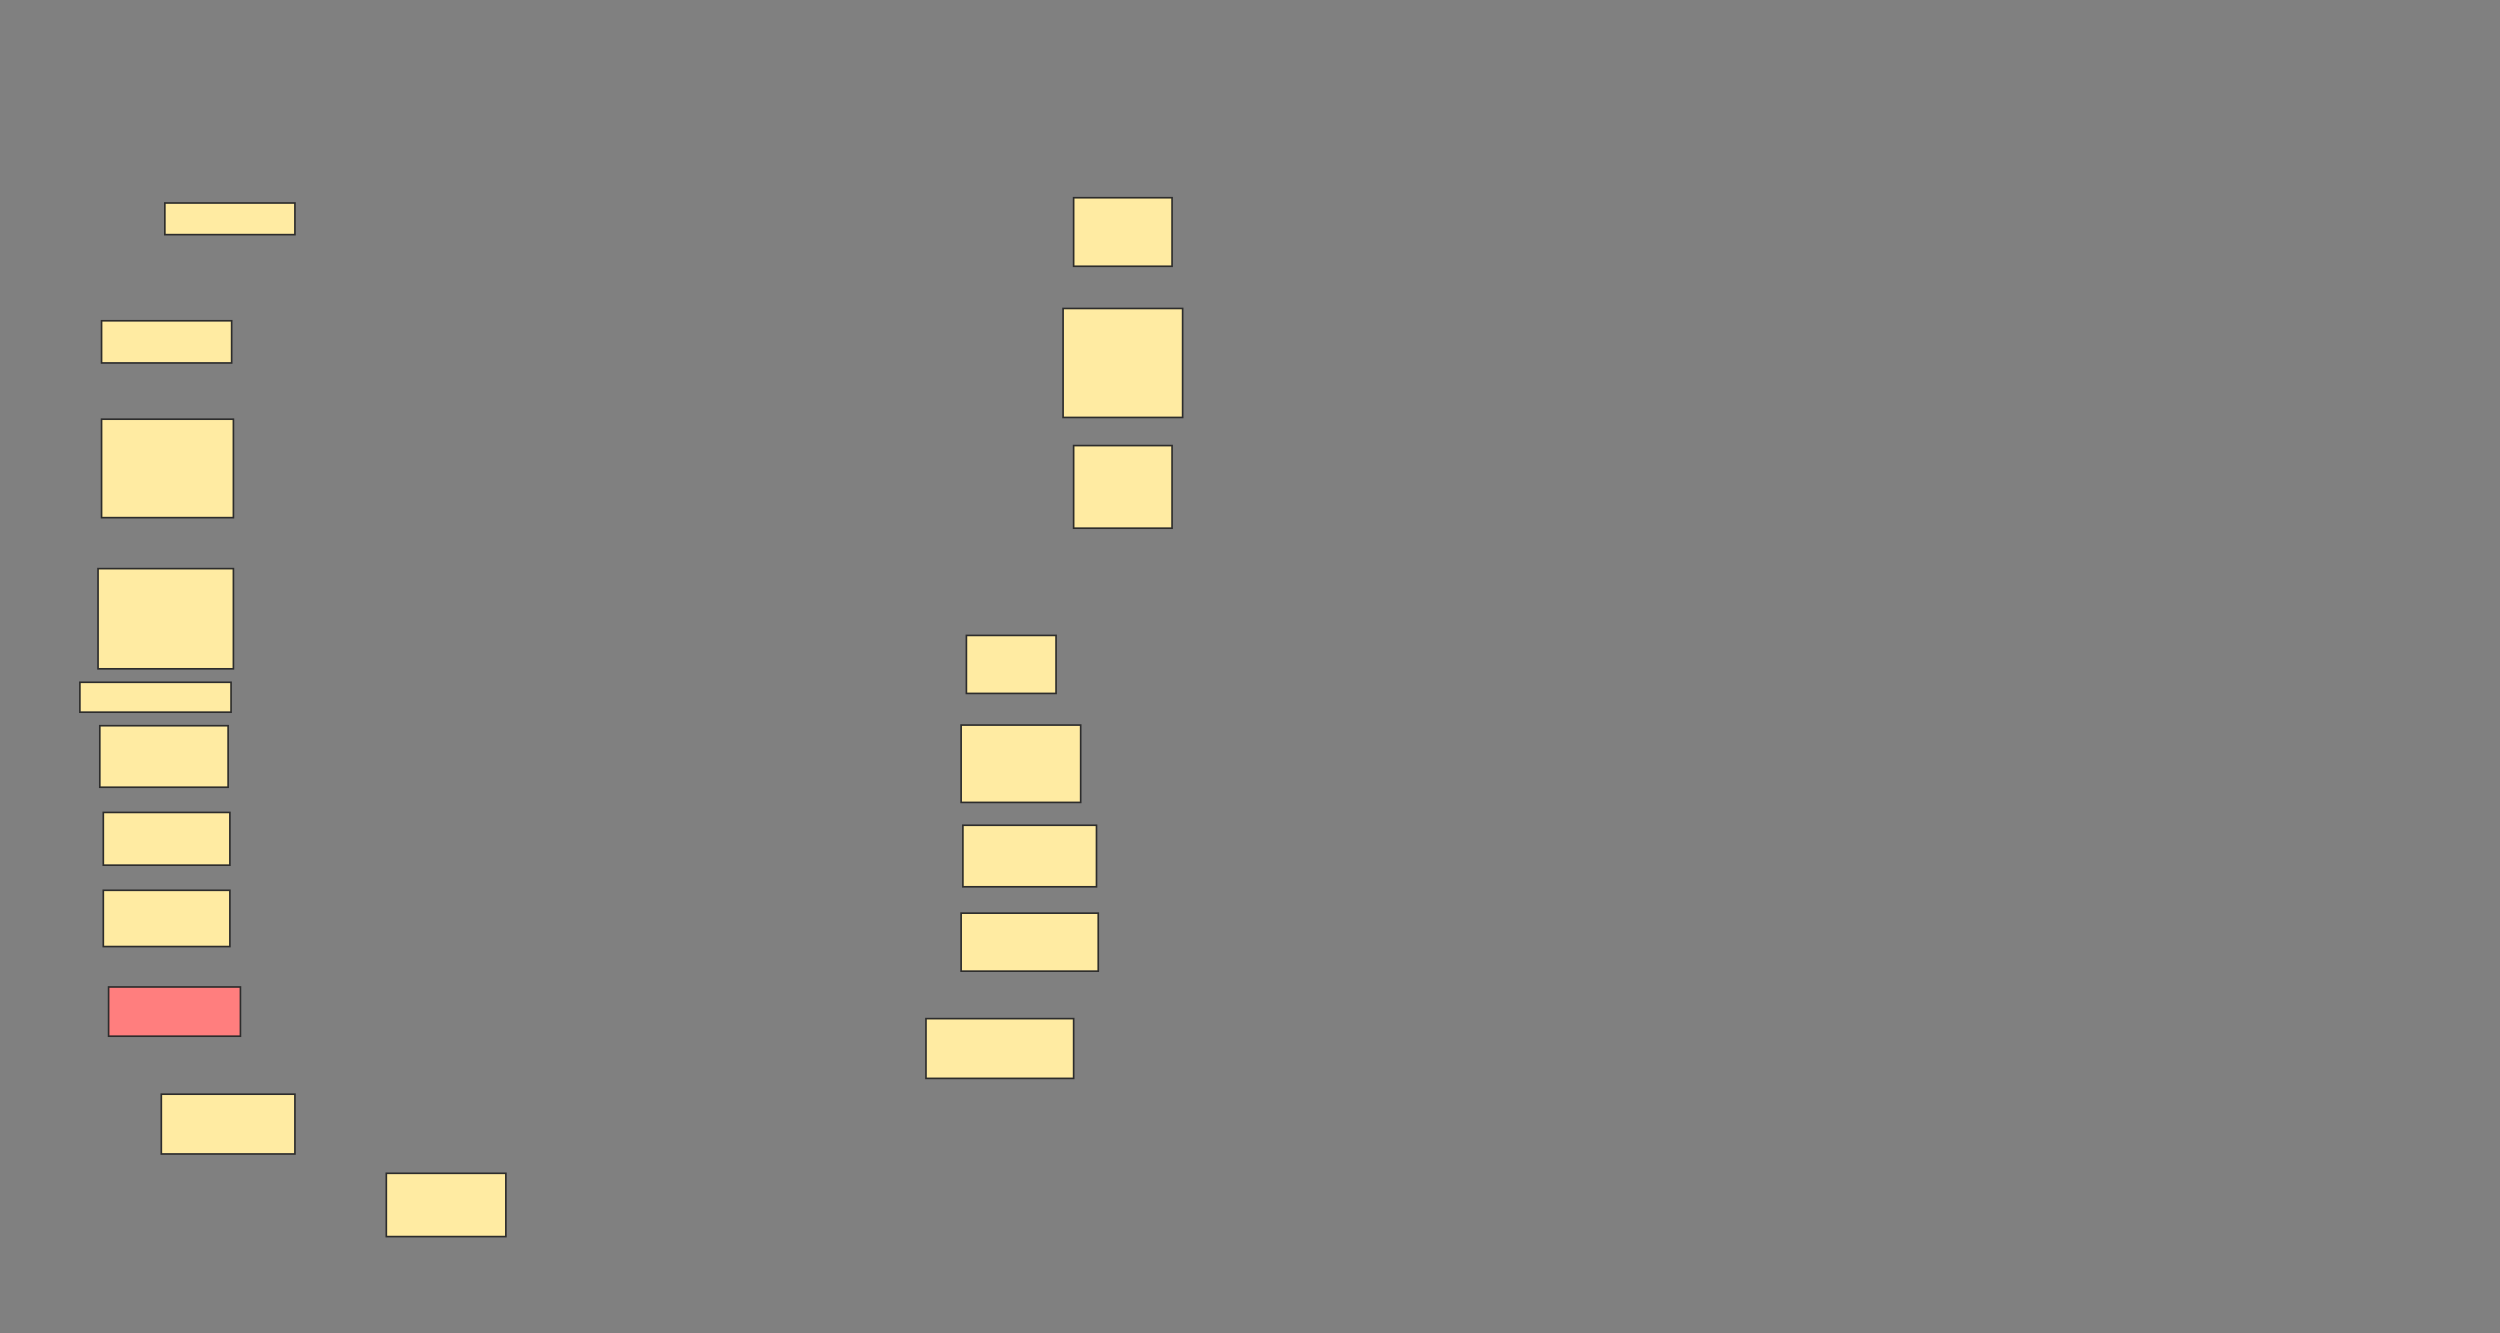 <svg xmlns="http://www.w3.org/2000/svg" width="1500" height="800">
 <rect width="100%" height="100%" fill="#808080" stroke="none"/>
 <!-- Created with Image Occlusion Enhanced -->
 <g>
  <title>Labels</title>
 </g>
 <g>
  <title>Masks</title>
  <rect fill="#FFEBA2" stroke="#2D2D2D" x="98.906" y="121.797" width="78.047" height="18.984" id="6a2c7777abea498fae74533496879da5-ao-1"/>
  <rect fill="#FFEBA2" stroke="#2D2D2D" x="60.938" y="192.461" width="78.047" height="25.312" id="6a2c7777abea498fae74533496879da5-ao-2"/>
  <rect fill="#FFEBA2" stroke="#2D2D2D" x="60.938" y="251.523" width="79.102" height="59.062" id="6a2c7777abea498fae74533496879da5-ao-3"/>
  <rect fill="#FFEBA2" stroke="#2D2D2D" x="58.828" y="341.172" width="81.211" height="60.117" id="6a2c7777abea498fae74533496879da5-ao-4"/>
  <rect fill="#FFEBA2" stroke="#2D2D2D" x="59.883" y="435.43" width="76.992" height="36.914" id="6a2c7777abea498fae74533496879da5-ao-6"/>
  <rect fill="#FFEBA2" stroke="#2D2D2D" x="61.992" y="534.18" width="75.938" height="33.75" id="6a2c7777abea498fae74533496879da5-ao-8"/>
  <rect fill="#FF7E7E" stroke="#2D2D2D" x="65.156" y="592.188" width="79.102" height="29.531" id="6a2c7777abea498fae74533496879da5-ao-9" class="qshape"/>
  <rect fill="#FFEBA2" stroke="#2D2D2D" x="96.797" y="656.523" width="80.156" height="35.859" id="6a2c7777abea498fae74533496879da5-ao-10"/>
  <rect fill="#FFEBA2" stroke="#2D2D2D" x="231.797" y="703.984" width="71.719" height="37.969" id="6a2c7777abea498fae74533496879da5-ao-11"/>
  <rect fill="#FFEBA2" stroke="#2D2D2D" x="555.586" y="611.172" width="88.594" height="35.859" id="6a2c7777abea498fae74533496879da5-ao-12"/>
  <rect fill="#FFEBA2" stroke="#2D2D2D" x="576.68" y="547.891" width="82.266" height="34.805" id="6a2c7777abea498fae74533496879da5-ao-13"/>
  <rect fill="#FFEBA2" stroke="#2D2D2D" x="577.734" y="495.156" width="80.156" height="36.914" id="6a2c7777abea498fae74533496879da5-ao-14"/>
  <rect fill="#FFEBA2" stroke="#2D2D2D" x="576.68" y="435.039" width="71.719" height="46.406" id="6a2c7777abea498fae74533496879da5-ao-15"/>
  <rect fill="#FFEBA2" stroke="#2D2D2D" x="579.844" y="381.25" width="53.789" height="34.805" id="6a2c7777abea498fae74533496879da5-ao-16"/>
  <rect fill="#FFEBA2" stroke="#2D2D2D" x="644.18" y="267.344" width="59.062" height="49.57" id="6a2c7777abea498fae74533496879da5-ao-17"/>
  <rect fill="#FFEBA2" stroke="#2D2D2D" x="637.852" y="185.078" width="71.719" height="65.391" id="6a2c7777abea498fae74533496879da5-ao-18"/>
  <rect fill="#FFEBA2" stroke="#2D2D2D" x="644.18" y="118.633" width="59.062" height="41.133" id="6a2c7777abea498fae74533496879da5-ao-19"/>
  <g id="6a2c7777abea498fae74533496879da5-ao-5">
   <rect fill="#FFEBA2" stroke="#2D2D2D" x="47.93" y="409.375" width="90.703" height="17.93"/>
   <rect fill="#FFEBA2" stroke="#2D2D2D" x="61.992" y="487.461" width="75.938" height="31.641"/>
  </g>
 </g>
</svg>